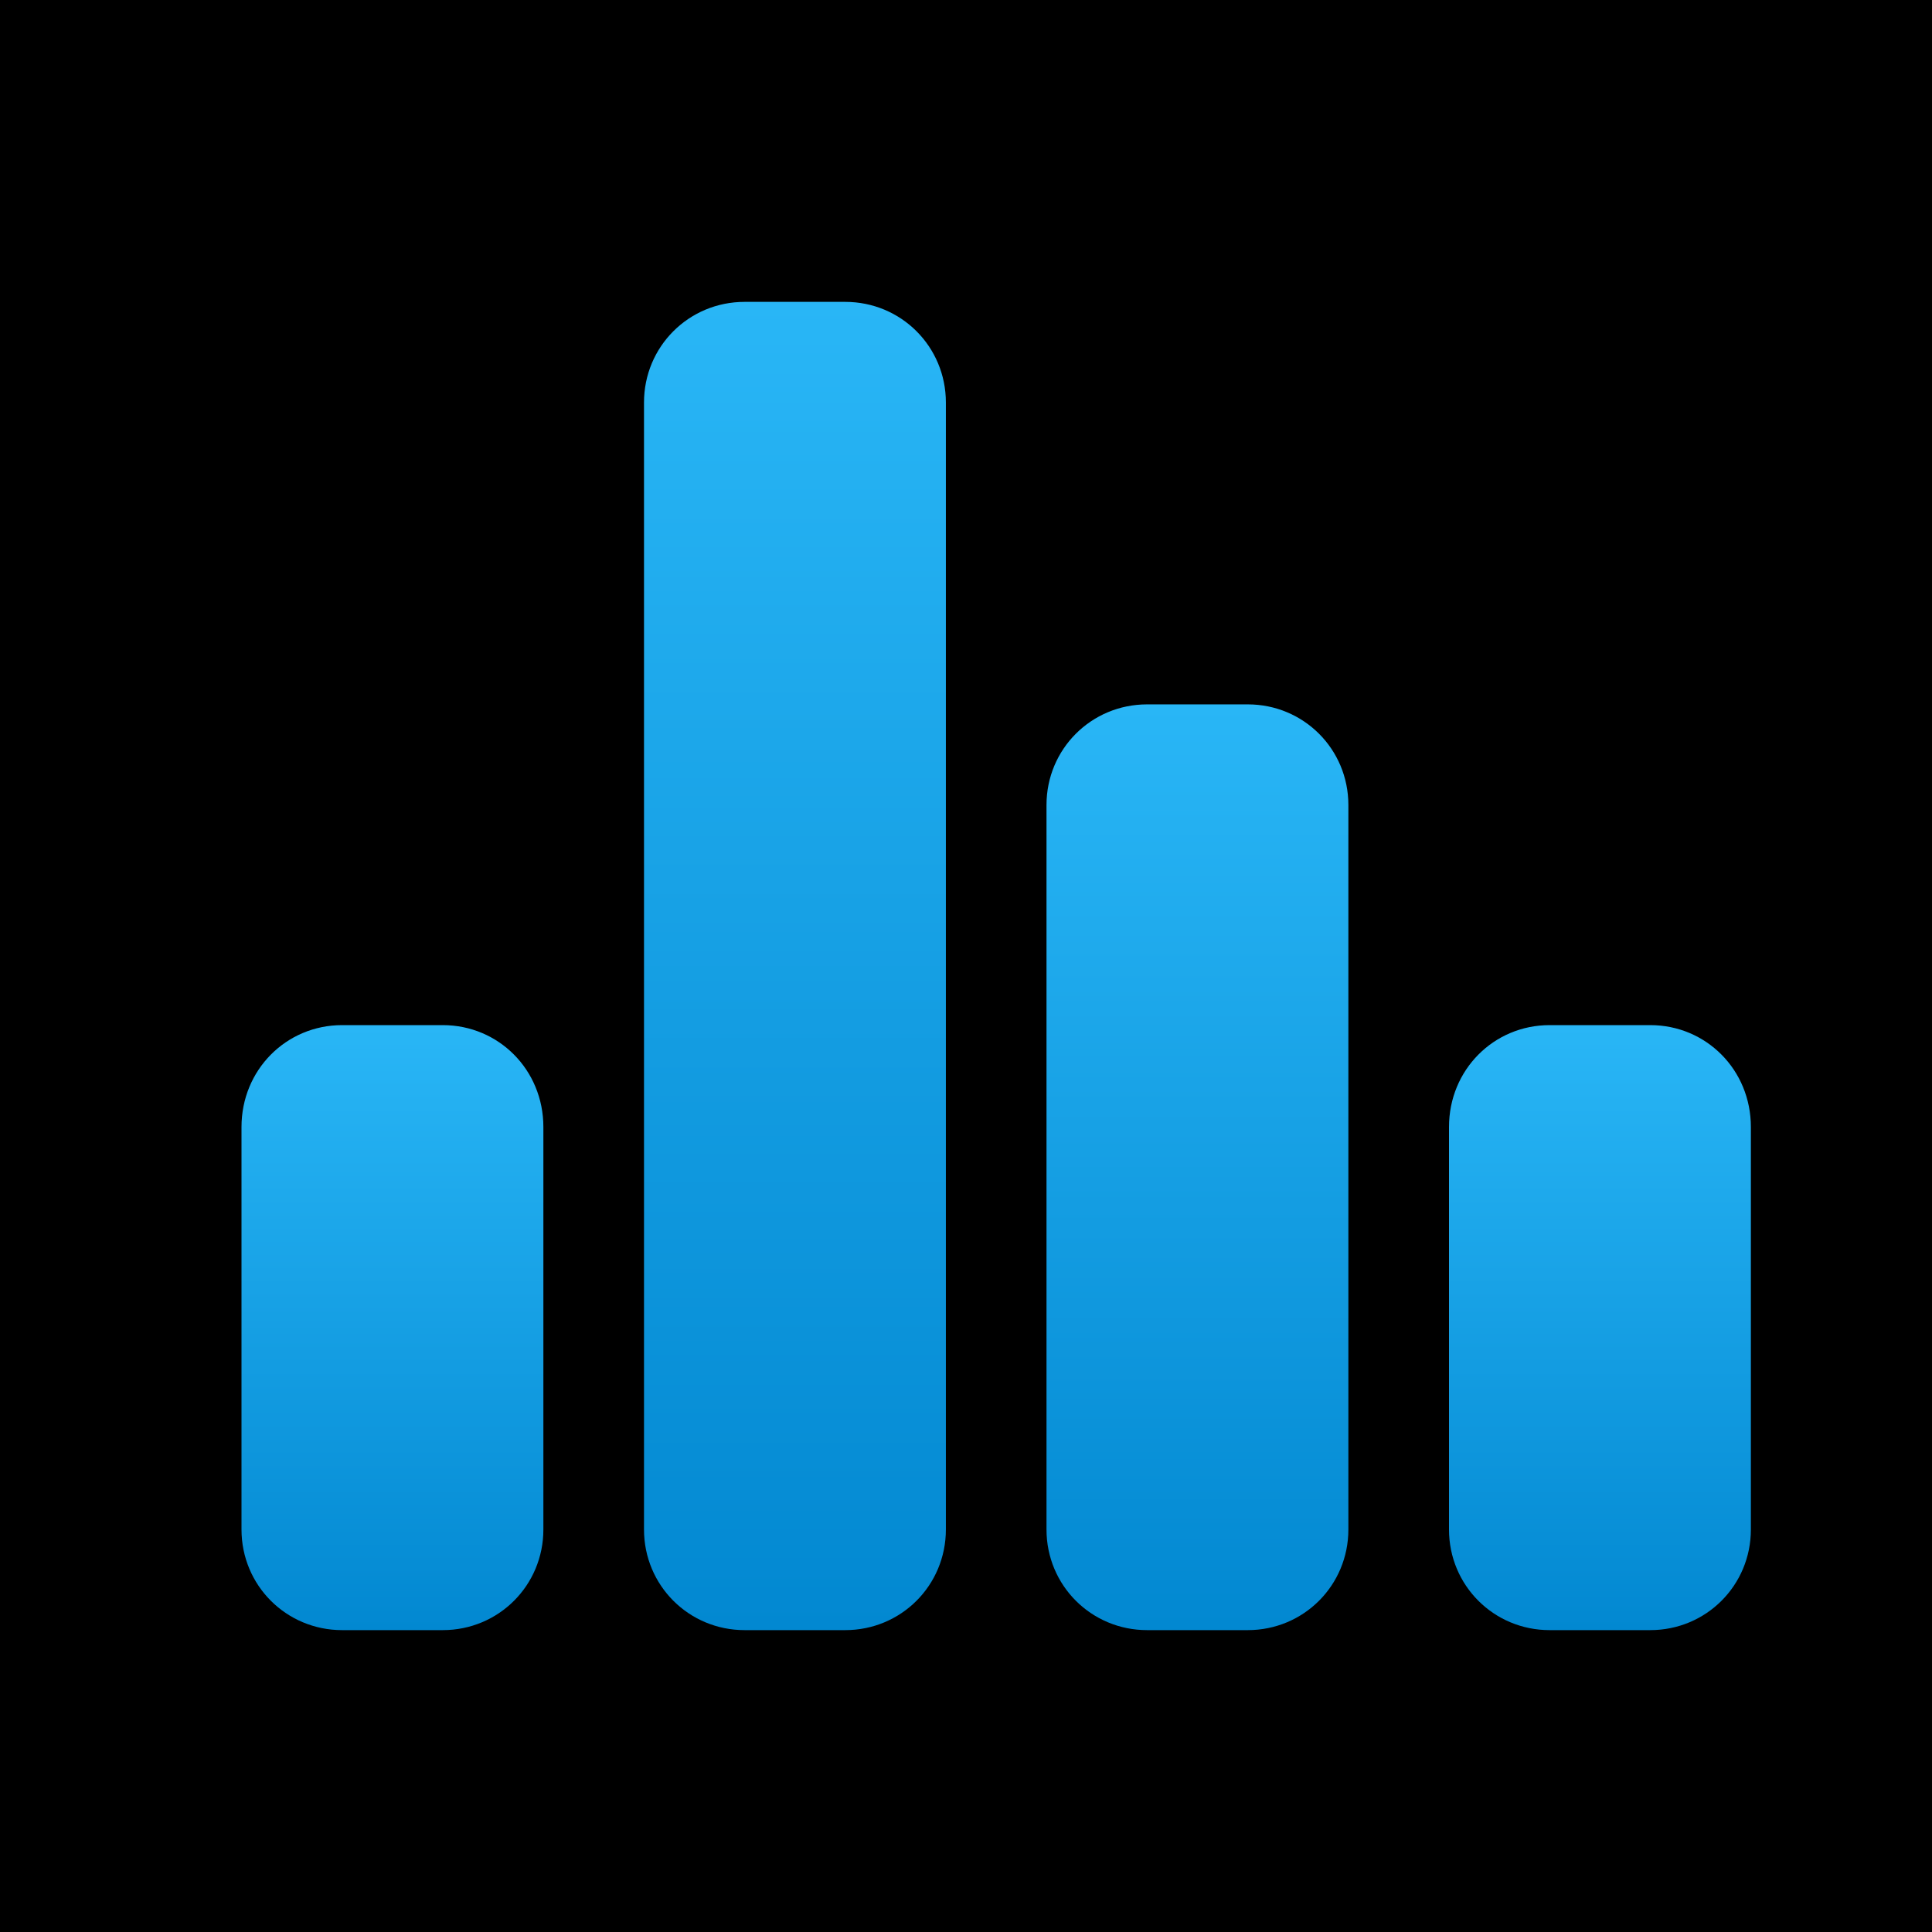 <svg width="512" height="512" viewBox="0 0 512 512" fill="none" xmlns="http://www.w3.org/2000/svg">
<rect width="512" height="512" fill="black"/>
<path fill-rule="evenodd" clip-rule="evenodd" d="M64 298.667C64 283.523 75.856 271.667 90.667 271.667H117.333C132.144 271.667 144 283.523 144 298.667V405.333C144 420.144 132.144 432 117.333 432H90.667C75.856 432 64 420.144 64 405.333V298.667Z" fill="url(#paint0_linear)"/>
<path fill-rule="evenodd" clip-rule="evenodd" d="M170.667 106.667C170.667 91.856 182.523 80 197.333 80H224C238.811 80 250.667 91.856 250.667 106.667V405.333C250.667 420.144 238.811 432 224 432H197.333C182.523 432 170.667 420.144 170.667 405.333V106.667Z" fill="url(#paint1_linear)"/>
<path fill-rule="evenodd" clip-rule="evenodd" d="M277.333 213.333C277.333 198.523 289.19 186.667 304 186.667H330.667C345.477 186.667 357.333 198.523 357.333 213.333V405.333C357.333 420.144 345.477 432 330.667 432H304C289.19 432 277.333 420.144 277.333 405.333V213.333Z" fill="url(#paint2_linear)"/>
<path fill-rule="evenodd" clip-rule="evenodd" d="M384 298.667C384 283.523 395.856 271.667 410.667 271.667H437.333C452.144 271.667 464 283.523 464 298.667V405.333C464 420.144 452.144 432 437.333 432H410.667C395.856 432 384 420.144 384 405.333V298.667Z" fill="url(#paint3_linear)"/>
<defs>
<linearGradient id="paint0_linear" x1="104" y1="271.667" x2="104" y2="432" gradientUnits="userSpaceOnUse">
<stop stop-color="#29B6F6"/>
<stop offset="1" stop-color="#0288D1"/>
</linearGradient>
<linearGradient id="paint1_linear" x1="210.667" y1="80" x2="210.667" y2="432" gradientUnits="userSpaceOnUse">
<stop stop-color="#29B6F6"/>
<stop offset="1" stop-color="#0288D1"/>
</linearGradient>
<linearGradient id="paint2_linear" x1="317.333" y1="186.667" x2="317.333" y2="432" gradientUnits="userSpaceOnUse">
<stop stop-color="#29B6F6"/>
<stop offset="1" stop-color="#0288D1"/>
</linearGradient>
<linearGradient id="paint3_linear" x1="424" y1="271.667" x2="424" y2="432" gradientUnits="userSpaceOnUse">
<stop stop-color="#29B6F6"/>
<stop offset="1" stop-color="#0288D1"/>
</linearGradient>
</defs>
</svg>

